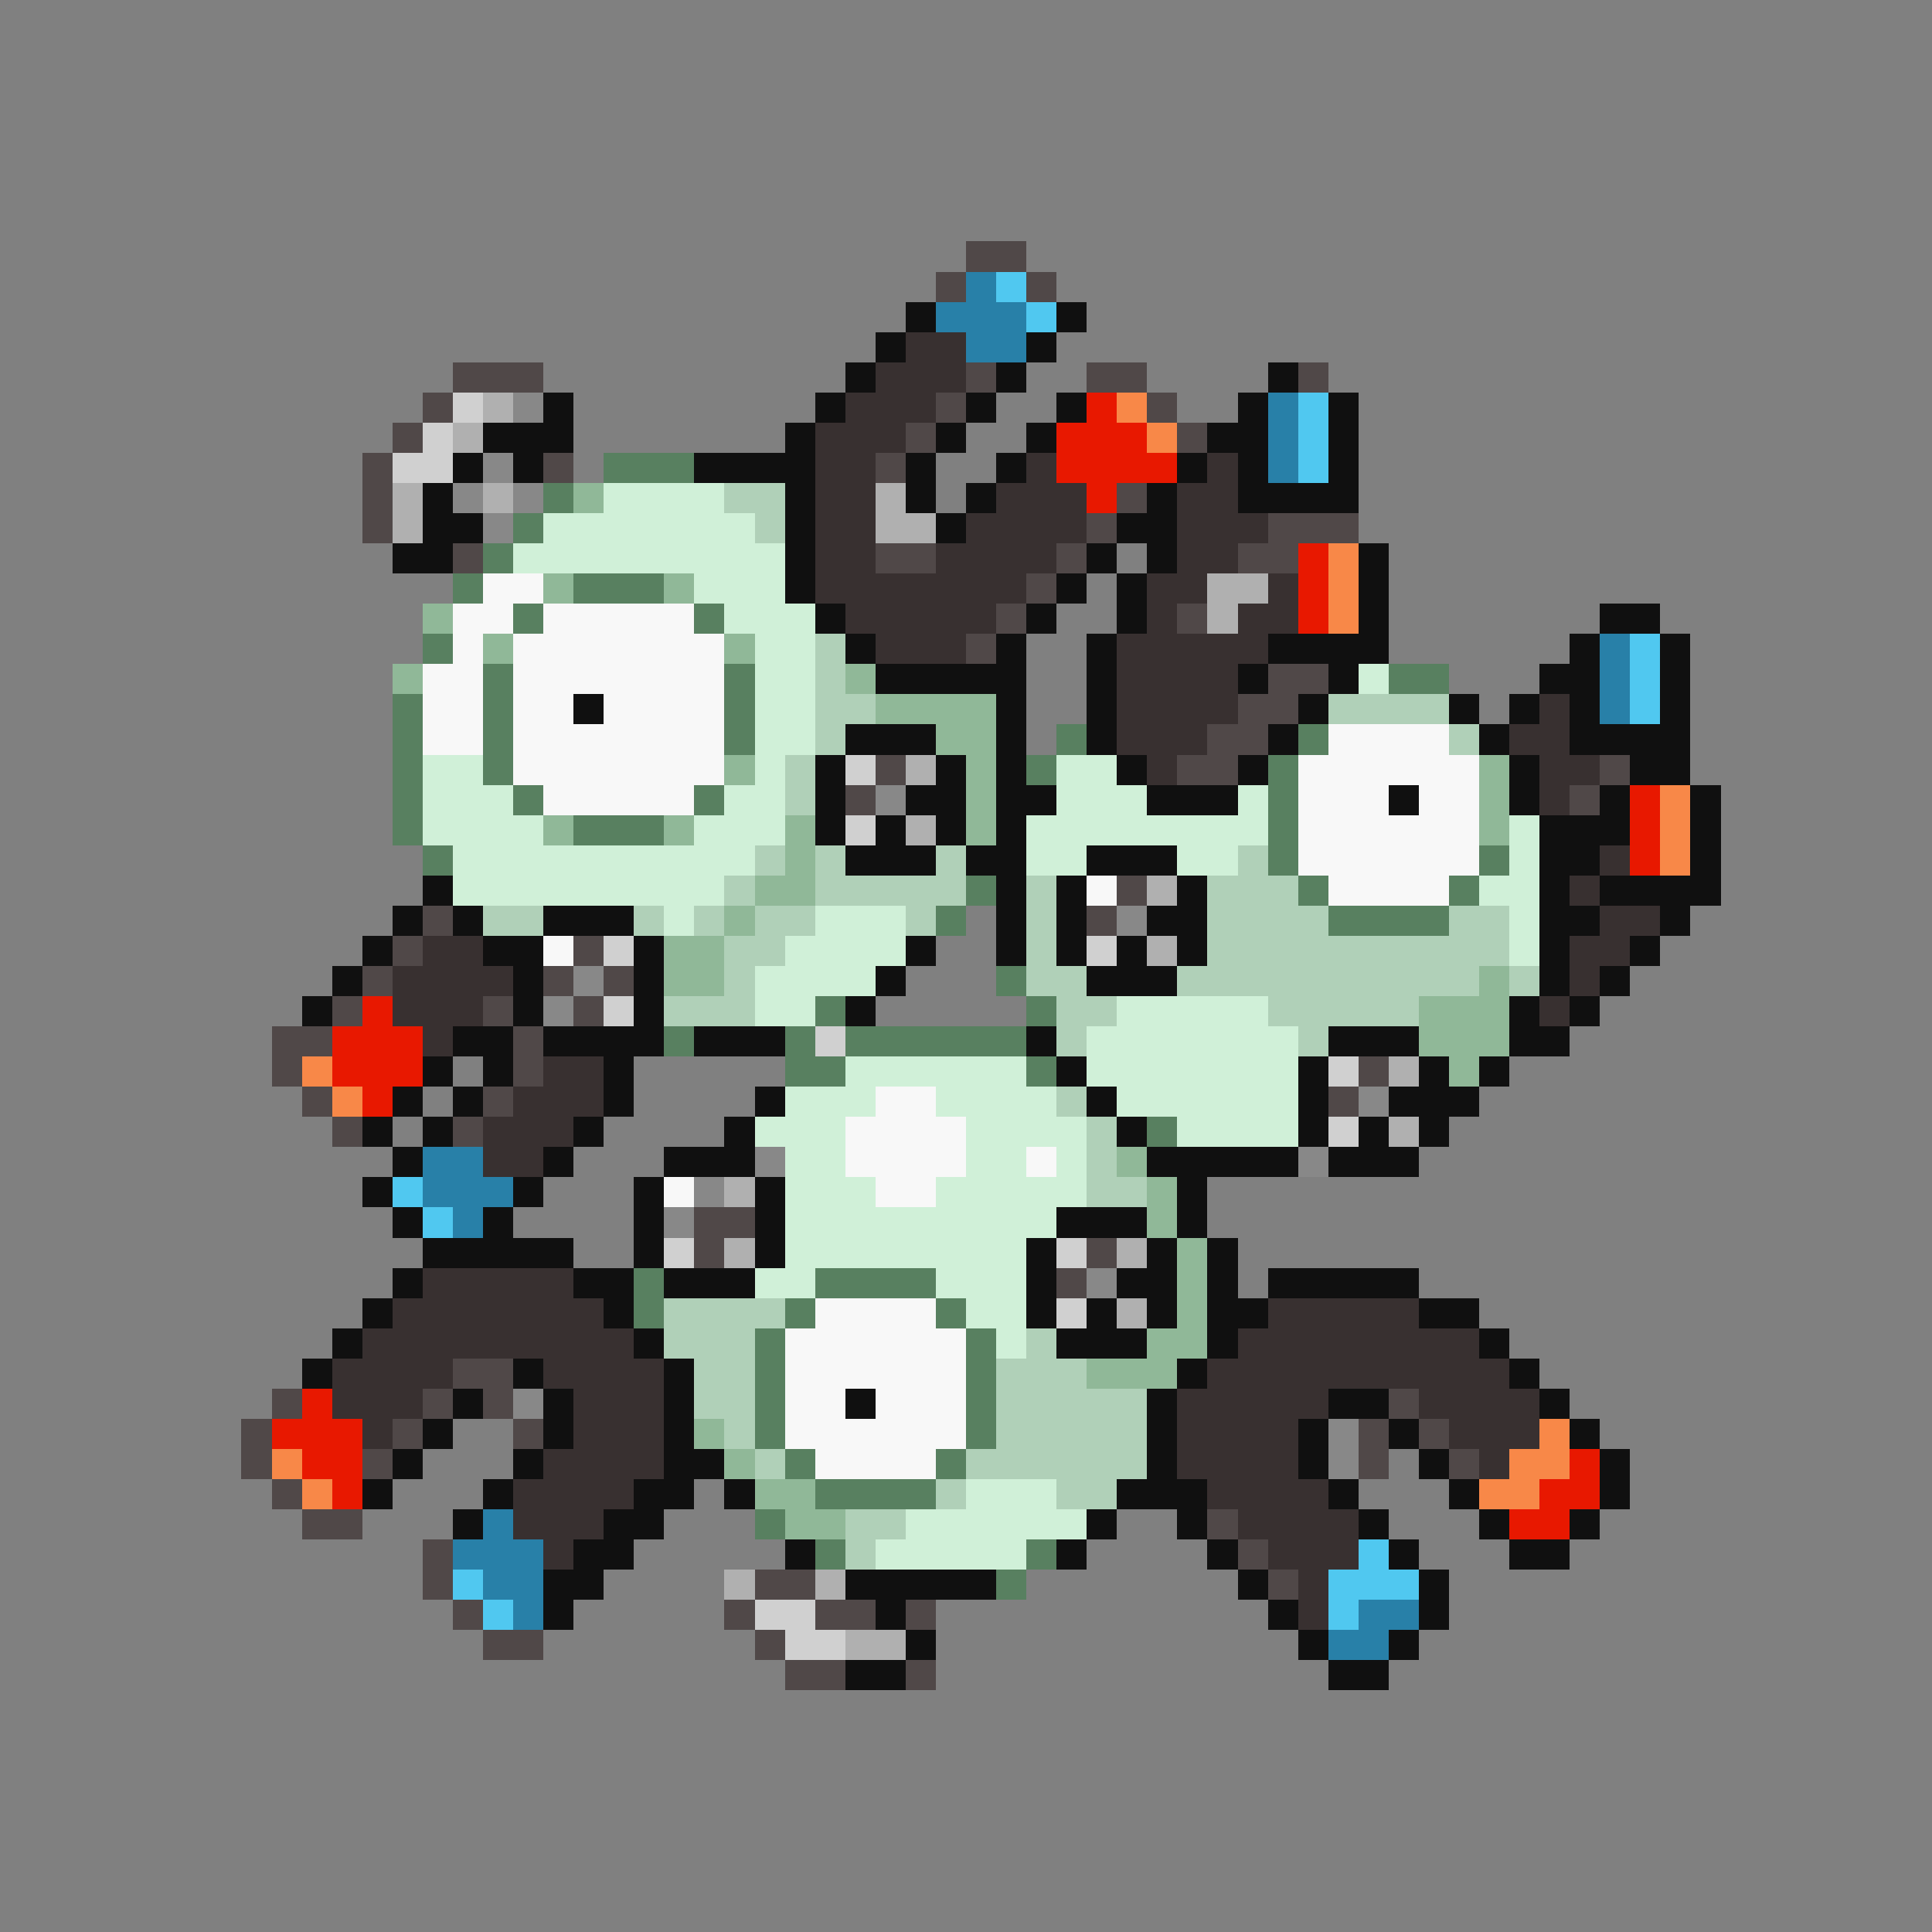 <svg xmlns="http://www.w3.org/2000/svg" viewBox="0 -0.5 64 64" shape-rendering="crispEdges">
<rect x="0" y="-0.5" width="64" height="64" fill="#808080" stroke="none"/>
<path stroke="#504848" d="M32 8h2M31 9h1M34 9h1M15 12h3M32 12h1M36 12h2M43 12h1M14 13h1M31 13h1M38 13h1M13 14h1M30 14h1M39 14h1M12 15h1M18 15h1M29 15h1M12 16h1M37 16h1M12 17h1M36 17h1M42 17h3M15 18h1M29 18h2M35 18h1M41 18h2M34 19h1M33 20h1M39 20h1M32 21h1M42 22h2M41 23h2M40 24h2M29 25h1M39 25h2M53 25h1M28 26h1M52 26h1M37 29h1M14 30h1M36 30h1M13 31h1M19 31h1M12 32h1M18 32h1M20 32h1M11 33h1M16 33h1M19 33h1M9 34h2M17 34h1M9 35h1M17 35h1M45 35h1M10 36h1M16 36h1M44 36h1M11 37h1M15 37h1M23 40h2M23 41h1M36 41h1M35 42h1M15 45h2M9 46h1M14 46h1M16 46h1M46 46h1M8 47h1M13 47h1M17 47h1M45 47h1M47 47h1M8 48h1M12 48h1M45 48h1M48 48h1M9 49h1M10 50h2M40 50h1M14 51h1M41 51h1M14 52h1M25 52h2M42 52h1M15 53h1M24 53h1M27 53h2M30 53h1M16 54h2M25 54h1M26 55h2M30 55h1" />
<path stroke="#2880a8" d="M32 9h1M31 10h3M32 11h2M42 13h1M42 14h1M42 15h1M53 21h1M53 22h1M53 23h1M14 38h2M14 39h3M15 40h1M16 50h1M15 51h3M16 52h2M17 53h1M45 53h2M44 54h2" />
<path stroke="#50c8f0" d="M33 9h1M34 10h1M43 13h1M43 14h1M43 15h1M54 21h1M54 22h1M54 23h1M13 39h1M14 40h1M45 51h1M15 52h1M44 52h3M16 53h1M44 53h1" />
<path stroke="#101010" d="M30 10h1M35 10h1M29 11h1M34 11h1M28 12h1M33 12h1M42 12h1M18 13h1M27 13h1M32 13h1M35 13h1M41 13h1M44 13h1M16 14h3M26 14h1M31 14h1M34 14h1M40 14h2M44 14h1M15 15h1M17 15h1M23 15h4M30 15h1M33 15h1M39 15h1M41 15h1M44 15h1M14 16h1M26 16h1M30 16h1M32 16h1M38 16h1M41 16h4M14 17h2M26 17h1M31 17h1M37 17h2M13 18h2M26 18h1M36 18h1M38 18h1M45 18h1M26 19h1M35 19h1M37 19h1M45 19h1M27 20h1M34 20h1M37 20h1M45 20h1M53 20h2M28 21h1M33 21h1M36 21h1M42 21h4M52 21h1M55 21h1M29 22h5M36 22h1M41 22h1M44 22h1M51 22h2M55 22h1M19 23h1M33 23h1M36 23h1M43 23h1M48 23h1M50 23h1M52 23h1M55 23h1M28 24h3M33 24h1M36 24h1M42 24h1M49 24h1M52 24h4M27 25h1M31 25h1M33 25h1M37 25h1M41 25h1M50 25h1M54 25h2M27 26h1M30 26h2M33 26h2M38 26h3M46 26h1M50 26h1M53 26h1M56 26h1M27 27h1M29 27h1M31 27h1M33 27h1M51 27h3M56 27h1M28 28h3M32 28h2M36 28h3M51 28h2M56 28h1M14 29h1M33 29h1M35 29h1M39 29h1M51 29h1M53 29h4M13 30h1M15 30h1M18 30h3M33 30h1M35 30h1M38 30h2M51 30h2M55 30h1M12 31h1M16 31h2M21 31h1M30 31h1M33 31h1M35 31h1M37 31h1M39 31h1M51 31h1M54 31h1M11 32h1M17 32h1M21 32h1M29 32h1M36 32h3M51 32h1M53 32h1M10 33h1M17 33h1M21 33h1M28 33h1M50 33h1M52 33h1M15 34h2M18 34h4M23 34h3M34 34h1M44 34h3M50 34h2M14 35h1M16 35h1M20 35h1M35 35h1M43 35h1M47 35h1M49 35h1M13 36h1M15 36h1M20 36h1M25 36h1M36 36h1M43 36h1M46 36h3M12 37h1M14 37h1M19 37h1M24 37h1M37 37h1M43 37h1M45 37h1M47 37h1M13 38h1M18 38h1M22 38h3M38 38h5M44 38h3M12 39h1M17 39h1M21 39h1M25 39h1M39 39h1M13 40h1M16 40h1M21 40h1M25 40h1M35 40h3M39 40h1M14 41h5M21 41h1M25 41h1M34 41h1M38 41h1M40 41h1M13 42h1M19 42h2M22 42h3M34 42h1M37 42h2M40 42h1M42 42h5M12 43h1M20 43h1M34 43h1M36 43h1M38 43h1M40 43h2M47 43h2M11 44h1M21 44h1M35 44h3M40 44h1M49 44h1M10 45h1M17 45h1M22 45h1M39 45h1M50 45h1M15 46h1M18 46h1M22 46h1M28 46h1M38 46h1M44 46h2M51 46h1M14 47h1M18 47h1M22 47h1M38 47h1M43 47h1M46 47h1M52 47h1M13 48h1M17 48h1M22 48h2M38 48h1M43 48h1M47 48h1M53 48h1M12 49h1M16 49h1M21 49h2M24 49h1M37 49h3M44 49h1M48 49h1M53 49h1M15 50h1M20 50h2M36 50h1M39 50h1M45 50h1M49 50h1M52 50h1M19 51h2M26 51h1M35 51h1M40 51h1M46 51h1M50 51h2M18 52h2M28 52h5M41 52h1M47 52h1M18 53h1M29 53h1M42 53h1M47 53h1M30 54h1M43 54h1M46 54h1M28 55h2M44 55h2" />
<path stroke="#383030" d="M30 11h2M29 12h3M28 13h3M27 14h3M27 15h2M34 15h1M40 15h1M27 16h2M33 16h3M39 16h2M27 17h2M32 17h4M39 17h3M27 18h2M31 18h4M39 18h2M27 19h7M38 19h2M42 19h1M28 20h5M38 20h1M41 20h2M29 21h3M37 21h5M37 22h4M37 23h4M51 23h1M37 24h3M50 24h2M38 25h1M51 25h2M51 26h1M53 28h1M52 29h1M53 30h2M14 31h2M52 31h2M13 32h4M52 32h1M13 33h3M51 33h1M14 34h1M18 35h2M17 36h3M16 37h3M16 38h2M14 42h5M13 43h7M42 43h5M12 44h9M41 44h8M11 45h4M18 45h4M40 45h10M11 46h3M19 46h3M39 46h5M47 46h4M12 47h1M19 47h3M39 47h4M48 47h3M18 48h4M39 48h4M49 48h1M17 49h4M40 49h4M17 50h3M41 50h4M18 51h1M42 51h3M43 52h1M43 53h1" />
<path stroke="#d0d0d0" d="M15 13h1M14 14h1M13 15h2M28 25h1M28 27h1M20 31h1M36 31h1M20 33h1M27 34h1M44 35h1M44 37h1M22 41h1M35 41h1M35 43h1M25 53h2M26 54h2" />
<path stroke="#b0b0b0" d="M16 13h1M15 14h1M13 16h1M16 16h1M29 16h1M13 17h1M29 17h2M40 19h2M40 20h1M30 25h1M30 27h1M38 29h1M38 31h1M46 35h1M46 37h1M24 39h1M24 41h1M37 41h1M37 43h1M24 52h1M27 52h1M28 54h2" />
<path stroke="#888888" d="M17 13h1M16 15h1M15 16h1M17 16h1M16 17h1M29 26h1M37 30h1M19 32h1M18 33h1M45 36h1M25 38h1M43 38h1M23 39h1M22 40h1M36 42h1M17 46h1M44 47h1M44 48h1" />
<path stroke="#e81800" d="M36 13h1M35 14h3M35 15h4M36 16h1M43 18h1M43 19h1M43 20h1M54 26h1M54 27h1M54 28h1M12 33h1M11 34h3M11 35h3M12 36h1M10 46h1M9 47h3M10 48h2M52 48h1M11 49h1M51 49h2M50 50h2" />
<path stroke="#f88848" d="M37 13h1M38 14h1M44 18h1M44 19h1M44 20h1M55 26h1M55 27h1M55 28h1M10 35h1M11 36h1M51 47h1M9 48h1M50 48h2M10 49h1M49 49h2" />
<path stroke="#588060" d="M20 15h3M18 16h1M17 17h1M16 18h1M15 19h1M19 19h3M17 20h1M23 20h1M14 21h1M16 22h1M24 22h1M46 22h2M13 23h1M16 23h1M24 23h1M13 24h1M16 24h1M24 24h1M35 24h1M43 24h1M13 25h1M16 25h1M34 25h1M42 25h1M13 26h1M17 26h1M23 26h1M42 26h1M13 27h1M19 27h3M42 27h1M14 28h1M42 28h1M49 28h1M32 29h1M43 29h1M48 29h1M31 30h1M44 30h4M33 32h1M27 33h1M34 33h1M22 34h1M26 34h1M28 34h6M26 35h2M34 35h1M38 37h1M21 42h1M27 42h4M21 43h1M26 43h1M31 43h1M25 44h1M32 44h1M25 45h1M32 45h1M25 46h1M32 46h1M25 47h1M32 47h1M26 48h1M31 48h1M27 49h4M25 50h1M27 51h1M34 51h1M33 52h1" />
<path stroke="#90b898" d="M19 16h1M18 19h1M22 19h1M14 20h1M16 21h1M24 21h1M13 22h1M28 22h1M29 23h4M31 24h2M24 25h1M32 25h1M49 25h1M32 26h1M49 26h1M18 27h1M22 27h1M26 27h1M32 27h1M49 27h1M26 28h1M25 29h2M24 30h1M22 31h2M22 32h2M49 32h1M47 33h3M47 34h3M48 35h1M37 38h1M38 39h1M38 40h1M39 41h1M39 42h1M39 43h1M38 44h2M36 45h3M23 47h1M24 48h1M25 49h2M26 50h2" />
<path stroke="#d0f0d8" d="M20 16h4M18 17h7M17 18h9M23 19h3M24 20h3M25 21h2M25 22h2M45 22h1M25 23h2M25 24h2M14 25h2M25 25h1M35 25h2M14 26h3M24 26h2M35 26h3M41 26h1M14 27h4M23 27h3M34 27h8M50 27h1M15 28h10M34 28h2M39 28h2M50 28h1M15 29h9M49 29h2M22 30h1M27 30h3M50 30h1M26 31h4M50 31h1M25 32h4M25 33h2M37 33h5M36 34h7M28 35h6M36 35h7M26 36h3M31 36h4M37 36h6M25 37h3M32 37h4M39 37h4M26 38h2M32 38h2M35 38h1M26 39h3M31 39h5M26 40h9M26 41h8M25 42h2M31 42h3M32 43h2M33 44h1M32 49h3M30 50h6M29 51h5" />
<path stroke="#b0d0b8" d="M24 16h2M25 17h1M27 21h1M27 22h1M27 23h2M44 23h4M27 24h1M48 24h1M26 25h1M26 26h1M25 28h1M27 28h1M31 28h1M41 28h1M24 29h1M27 29h5M34 29h1M40 29h3M16 30h2M21 30h1M23 30h1M25 30h2M30 30h1M34 30h1M40 30h4M48 30h2M24 31h2M34 31h1M40 31h10M24 32h1M34 32h2M39 32h10M50 32h1M22 33h3M35 33h2M42 33h5M35 34h1M43 34h1M35 36h1M36 37h1M36 38h1M36 39h2M22 43h4M22 44h3M34 44h1M23 45h2M33 45h3M23 46h2M33 46h5M24 47h1M33 47h5M25 48h1M32 48h6M31 49h1M35 49h2M28 50h2M28 51h1" />
<path stroke="#f8f8f8" d="M16 19h2M15 20h2M18 20h5M15 21h1M17 21h7M14 22h2M17 22h7M14 23h2M17 23h2M20 23h4M14 24h2M17 24h7M44 24h4M17 25h7M43 25h6M18 26h5M43 26h3M47 26h2M43 27h6M43 28h6M36 29h1M44 29h4M18 31h1M29 36h2M28 37h4M28 38h4M34 38h1M22 39h1M29 39h2M27 43h4M26 44h6M26 45h6M26 46h2M29 46h3M26 47h6M27 48h4" />
</svg>